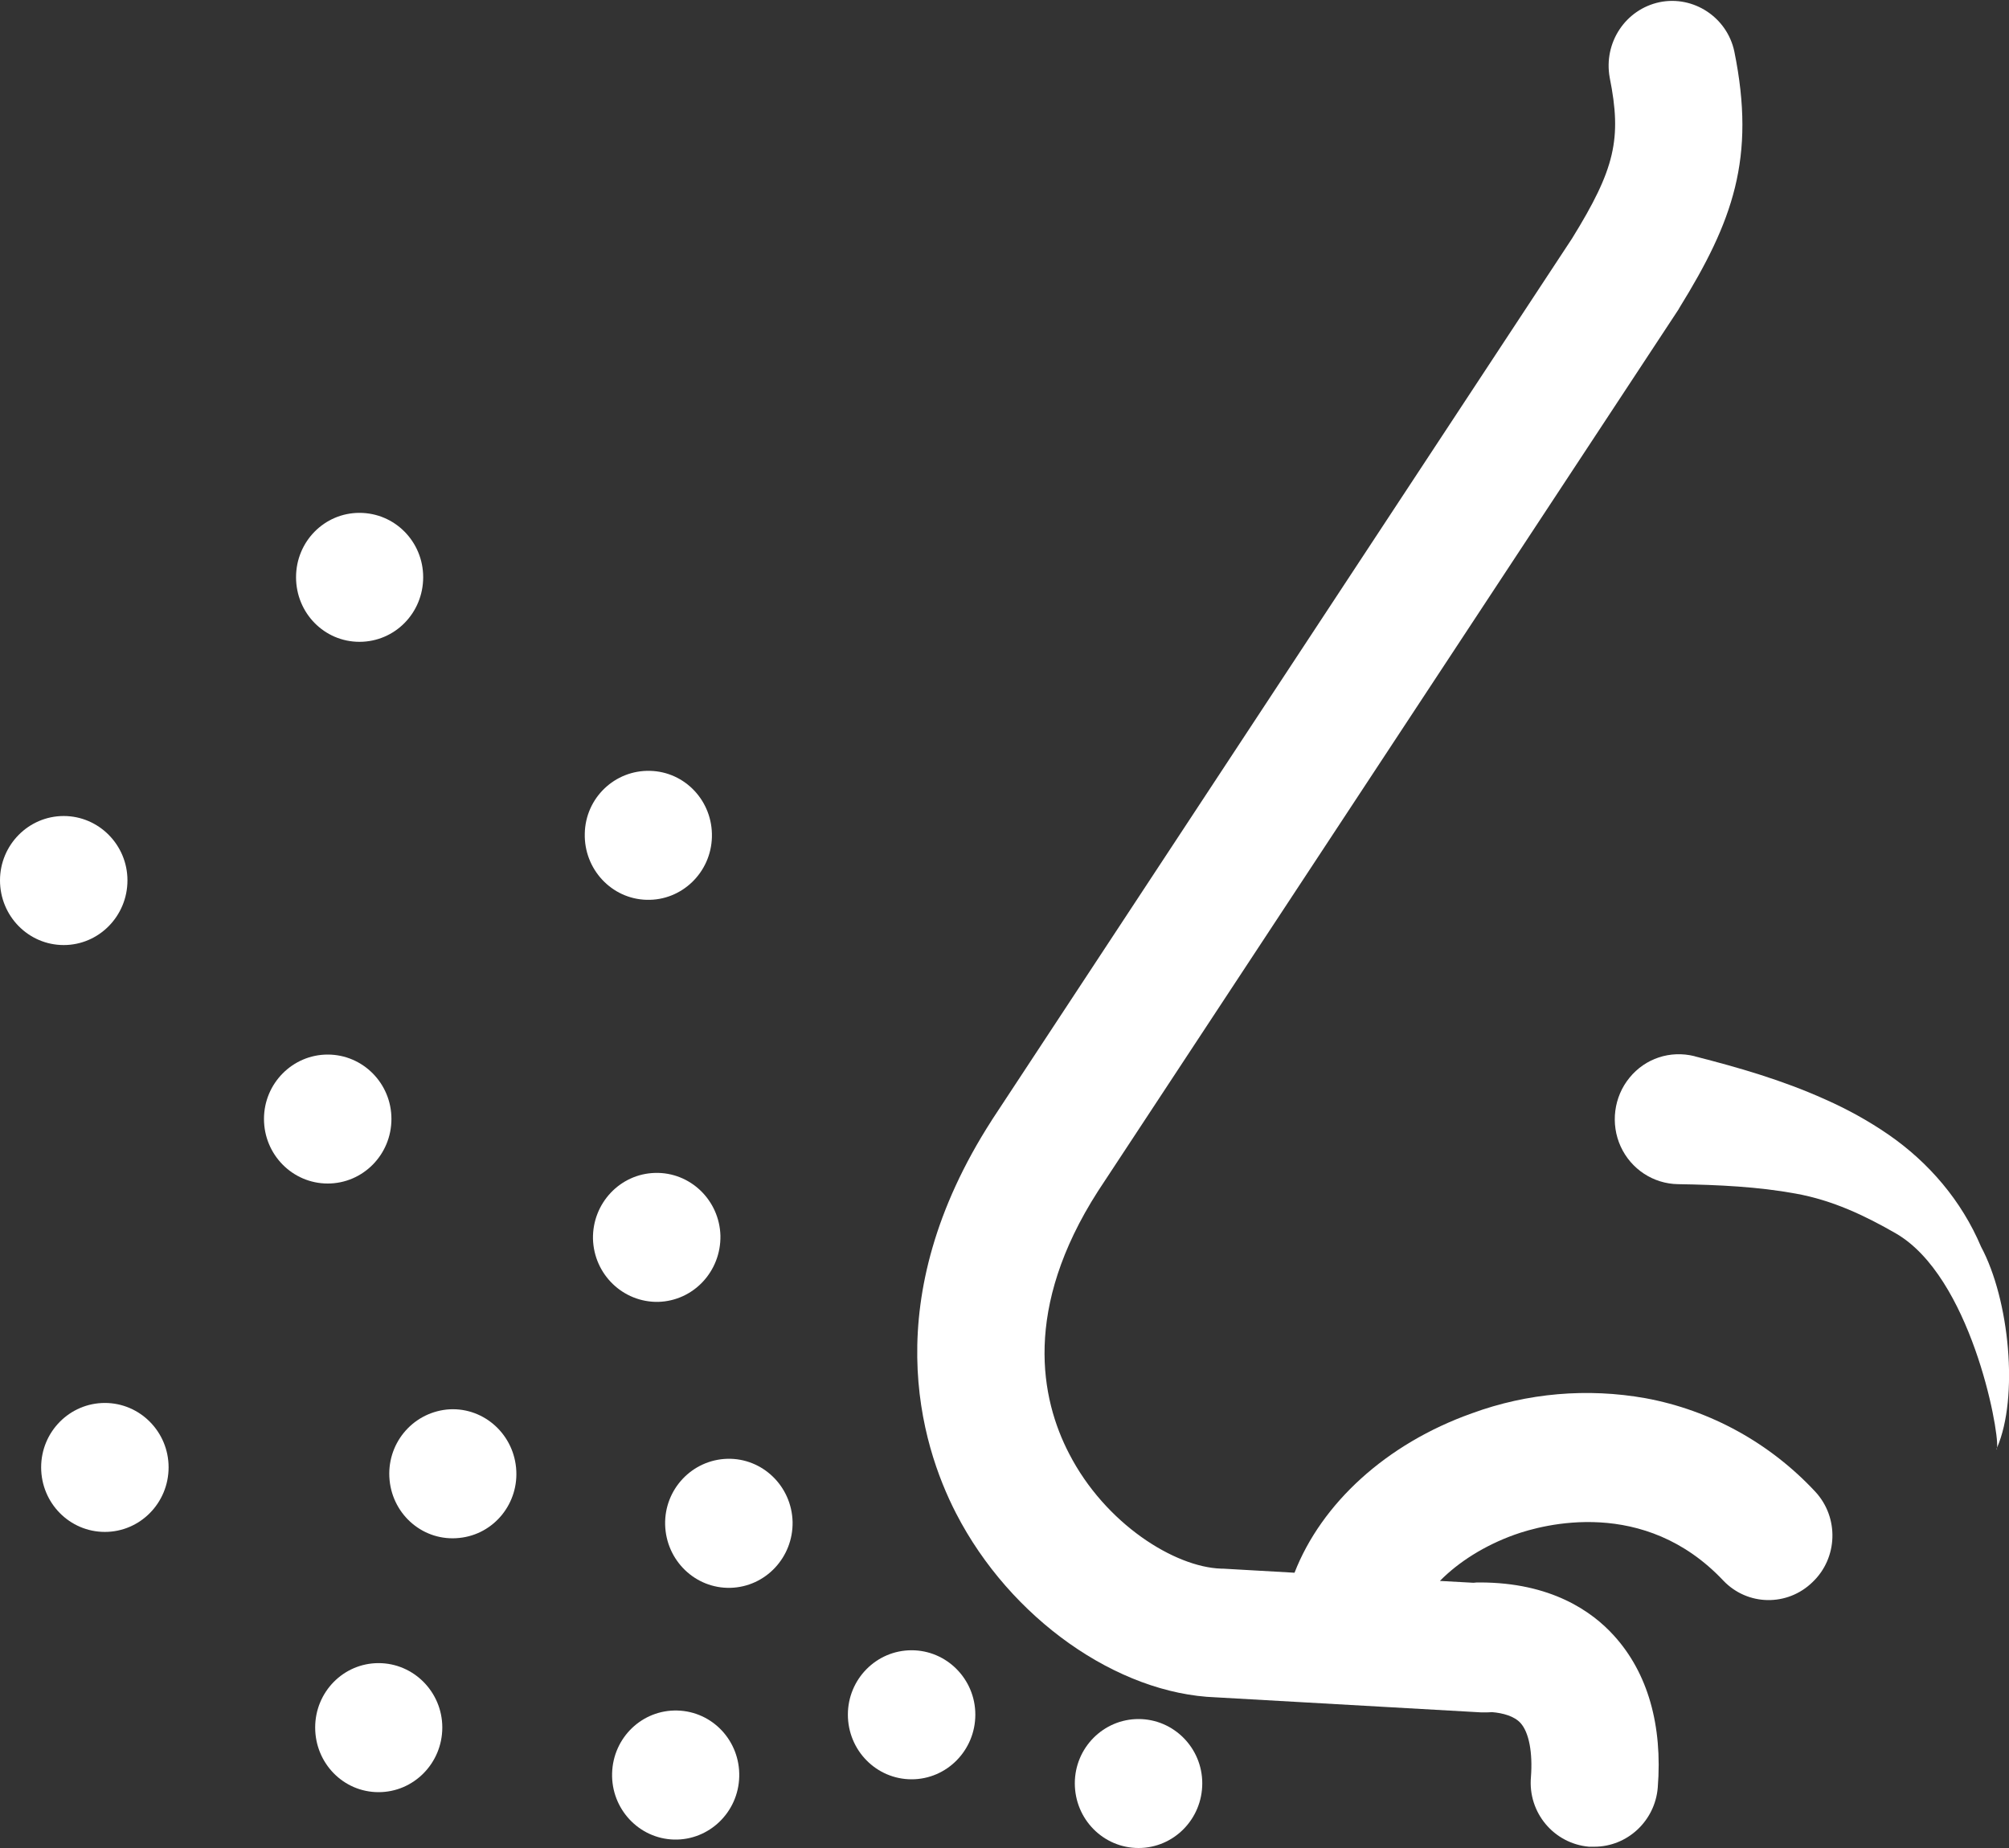 <?xml version="1.0" encoding="UTF-8"?>
<svg xmlns="http://www.w3.org/2000/svg" xmlns:xlink="http://www.w3.org/1999/xlink" width="25px" height="23px" viewBox="0 0 25 23" version="1.1">
<rect x="0" y="0" width="25" height="23" fill="#333333" stroke="none"/>
<g id="surface1">
<path style=" stroke:none;fill-rule:nonzero;fill:#fff;fill-opacity:1;" d="M 20.477 17.402 C 19.754 17.273 19.008 17.336 18.316 17.59 C 17.25 17.969 16.445 18.711 16.109 19.574 L 15.215 19.523 L 15.195 19.523 C 14.617 19.504 13.754 18.965 13.305 18.094 C 12.949 17.41 12.727 16.285 13.664 14.824 L 20.887 3.852 C 20.891 3.844 20.895 3.84 20.898 3.832 C 21.562 2.758 21.852 1.969 21.582 0.641 C 21.492 0.215 21.074 -0.059 20.652 0.027 C 20.227 0.117 19.953 0.531 20.031 0.965 C 20.184 1.727 20.098 2.102 19.562 2.969 L 12.344 13.938 L 12.34 13.945 C 10.91 16.168 11.449 17.965 11.898 18.836 C 12.57 20.141 13.902 21.082 15.133 21.125 L 18.43 21.312 C 18.445 21.312 18.461 21.312 18.477 21.312 C 18.508 21.312 18.535 21.312 18.566 21.309 C 18.703 21.32 18.844 21.359 18.922 21.445 C 19.027 21.562 19.074 21.812 19.051 22.117 C 19.012 22.559 19.336 22.945 19.773 22.984 C 19.797 22.984 19.82 22.984 19.84 22.984 C 20.25 22.984 20.594 22.664 20.629 22.25 C 20.691 21.473 20.504 20.82 20.086 20.359 C 19.812 20.055 19.301 19.695 18.414 19.695 C 18.387 19.695 18.359 19.695 18.336 19.699 L 17.918 19.676 C 18.152 19.438 18.477 19.234 18.844 19.102 C 19.203 18.973 20.461 18.629 21.445 19.672 C 21.746 19.988 22.242 19.996 22.555 19.691 C 22.871 19.391 22.887 18.887 22.59 18.566 C 22.027 17.961 21.285 17.551 20.477 17.402 Z M 20.477 17.402 "/>
<path style=" stroke:none;fill-rule:nonzero;fill:#fff;fill-opacity:1;" d="M 24.852 18.016 C 24.848 18.023 24.844 18.031 24.84 18.043 C 24.844 18.043 24.848 18.031 24.852 18.016 Z M 24.852 18.016 "/>
<path style=" stroke:none;fill-rule:nonzero;fill:#fff;fill-opacity:1;" d="M 24.652 15.516 C 24.41 14.945 24.004 14.469 23.5 14.121 C 23.25 13.949 22.988 13.805 22.715 13.684 C 22.176 13.441 21.629 13.285 21.094 13.148 L 21.086 13.145 C 20.785 13.07 20.473 13.172 20.277 13.414 C 20.082 13.652 20.039 13.988 20.168 14.27 C 20.297 14.551 20.574 14.734 20.883 14.738 C 21.387 14.746 21.879 14.77 22.344 14.855 C 22.805 14.938 23.207 15.129 23.594 15.352 C 24.516 15.887 24.875 17.77 24.852 18.016 C 25.121 17.391 25.008 16.18 24.652 15.516 Z M 24.652 15.516 "/>
<path style=" stroke:none;fill-rule:nonzero;fill:#fff;fill-opacity:1;" d="M 9.863 18.941 C 9.871 19.383 9.527 19.75 9.09 19.762 C 8.652 19.773 8.289 19.422 8.277 18.977 C 8.266 18.535 8.613 18.168 9.051 18.156 C 9.488 18.145 9.852 18.496 9.863 18.941 Z M 9.863 18.941 "/>
<path style=" stroke:none;fill-rule:nonzero;fill:#fff;fill-opacity:1;" d="M 6.422 18.266 C 6.465 18.707 6.148 19.098 5.715 19.141 C 5.277 19.188 4.891 18.863 4.848 18.422 C 4.805 17.98 5.121 17.59 5.559 17.543 C 5.992 17.5 6.379 17.824 6.422 18.266 Z M 6.422 18.266 "/>
<path style=" stroke:none;fill-rule:nonzero;fill:#fff;fill-opacity:1;" d="M 8.965 15.379 C 8.973 15.824 8.629 16.191 8.191 16.203 C 7.754 16.211 7.391 15.863 7.379 15.418 C 7.371 14.977 7.715 14.609 8.152 14.598 C 8.59 14.586 8.953 14.938 8.965 15.379 Z M 8.965 15.379 "/>
<path style=" stroke:none;fill-rule:nonzero;fill:#fff;fill-opacity:1;" d="M 5.504 21.5 C 5.504 21.945 5.148 22.305 4.711 22.305 C 4.273 22.305 3.922 21.945 3.922 21.5 C 3.922 21.059 4.273 20.699 4.711 20.699 C 5.148 20.699 5.504 21.059 5.504 21.5 Z M 5.504 21.5 "/>
<path style=" stroke:none;fill-rule:nonzero;fill:#fff;fill-opacity:1;" d="M 12.137 21.34 C 12.137 21.785 11.781 22.145 11.344 22.145 C 10.906 22.145 10.551 21.785 10.551 21.34 C 10.551 20.898 10.906 20.539 11.344 20.539 C 11.781 20.539 12.137 20.898 12.137 21.34 Z M 12.137 21.34 "/>
<path style=" stroke:none;fill-rule:nonzero;fill:#fff;fill-opacity:1;" d="M 14.961 22.195 C 14.961 22.641 14.605 23 14.168 23 C 13.73 23 13.375 22.641 13.375 22.195 C 13.375 21.754 13.73 21.395 14.168 21.395 C 14.605 21.395 14.961 21.754 14.961 22.195 Z M 14.961 22.195 "/>
<path style=" stroke:none;fill-rule:nonzero;fill:#fff;fill-opacity:1;" d="M 1.586 10.957 C 1.586 11.402 1.23 11.762 0.793 11.762 C 0.355 11.762 0 11.402 0 10.957 C 0 10.516 0.355 10.156 0.793 10.156 C 1.23 10.156 1.586 10.516 1.586 10.957 Z M 1.586 10.957 "/>
<path style=" stroke:none;fill-rule:nonzero;fill:#fff;fill-opacity:1;" d="M 8.09 9.594 C 8.527 9.605 8.871 9.973 8.859 10.418 C 8.848 10.859 8.484 11.211 8.047 11.199 C 7.609 11.188 7.266 10.816 7.277 10.375 C 7.285 9.93 7.652 9.582 8.09 9.594 Z M 8.09 9.594 "/>
<path style=" stroke:none;fill-rule:nonzero;fill:#fff;fill-opacity:1;" d="M 4.871 13.926 C 4.871 14.371 4.516 14.73 4.078 14.73 C 3.641 14.73 3.285 14.371 3.285 13.926 C 3.285 13.484 3.641 13.125 4.078 13.125 C 4.516 13.125 4.871 13.484 4.871 13.926 Z M 4.871 13.926 "/>
<path style=" stroke:none;fill-rule:nonzero;fill:#fff;fill-opacity:1;" d="M 2.098 18.262 C 2.098 18.707 1.742 19.066 1.305 19.066 C 0.867 19.066 0.512 18.707 0.512 18.262 C 0.512 17.82 0.867 17.461 1.305 17.461 C 1.742 17.461 2.098 17.82 2.098 18.262 Z M 2.098 18.262 "/>
<path style=" stroke:none;fill-rule:nonzero;fill:#fff;fill-opacity:1;" d="M 5.266 7.184 C 5.266 7.629 4.914 7.988 4.473 7.988 C 4.035 7.988 3.684 7.629 3.684 7.184 C 3.684 6.742 4.035 6.383 4.473 6.383 C 4.914 6.383 5.266 6.742 5.266 7.184 Z M 5.266 7.184 "/>
<path style=" stroke:none;fill-rule:nonzero;fill:#fff;fill-opacity:1;" d="M 8.43 21.289 C 8.867 21.301 9.211 21.668 9.199 22.113 C 9.188 22.555 8.824 22.906 8.387 22.895 C 7.949 22.883 7.605 22.512 7.617 22.07 C 7.629 21.625 7.992 21.277 8.43 21.289 Z M 8.43 21.289 "/>
</g>
</svg>

